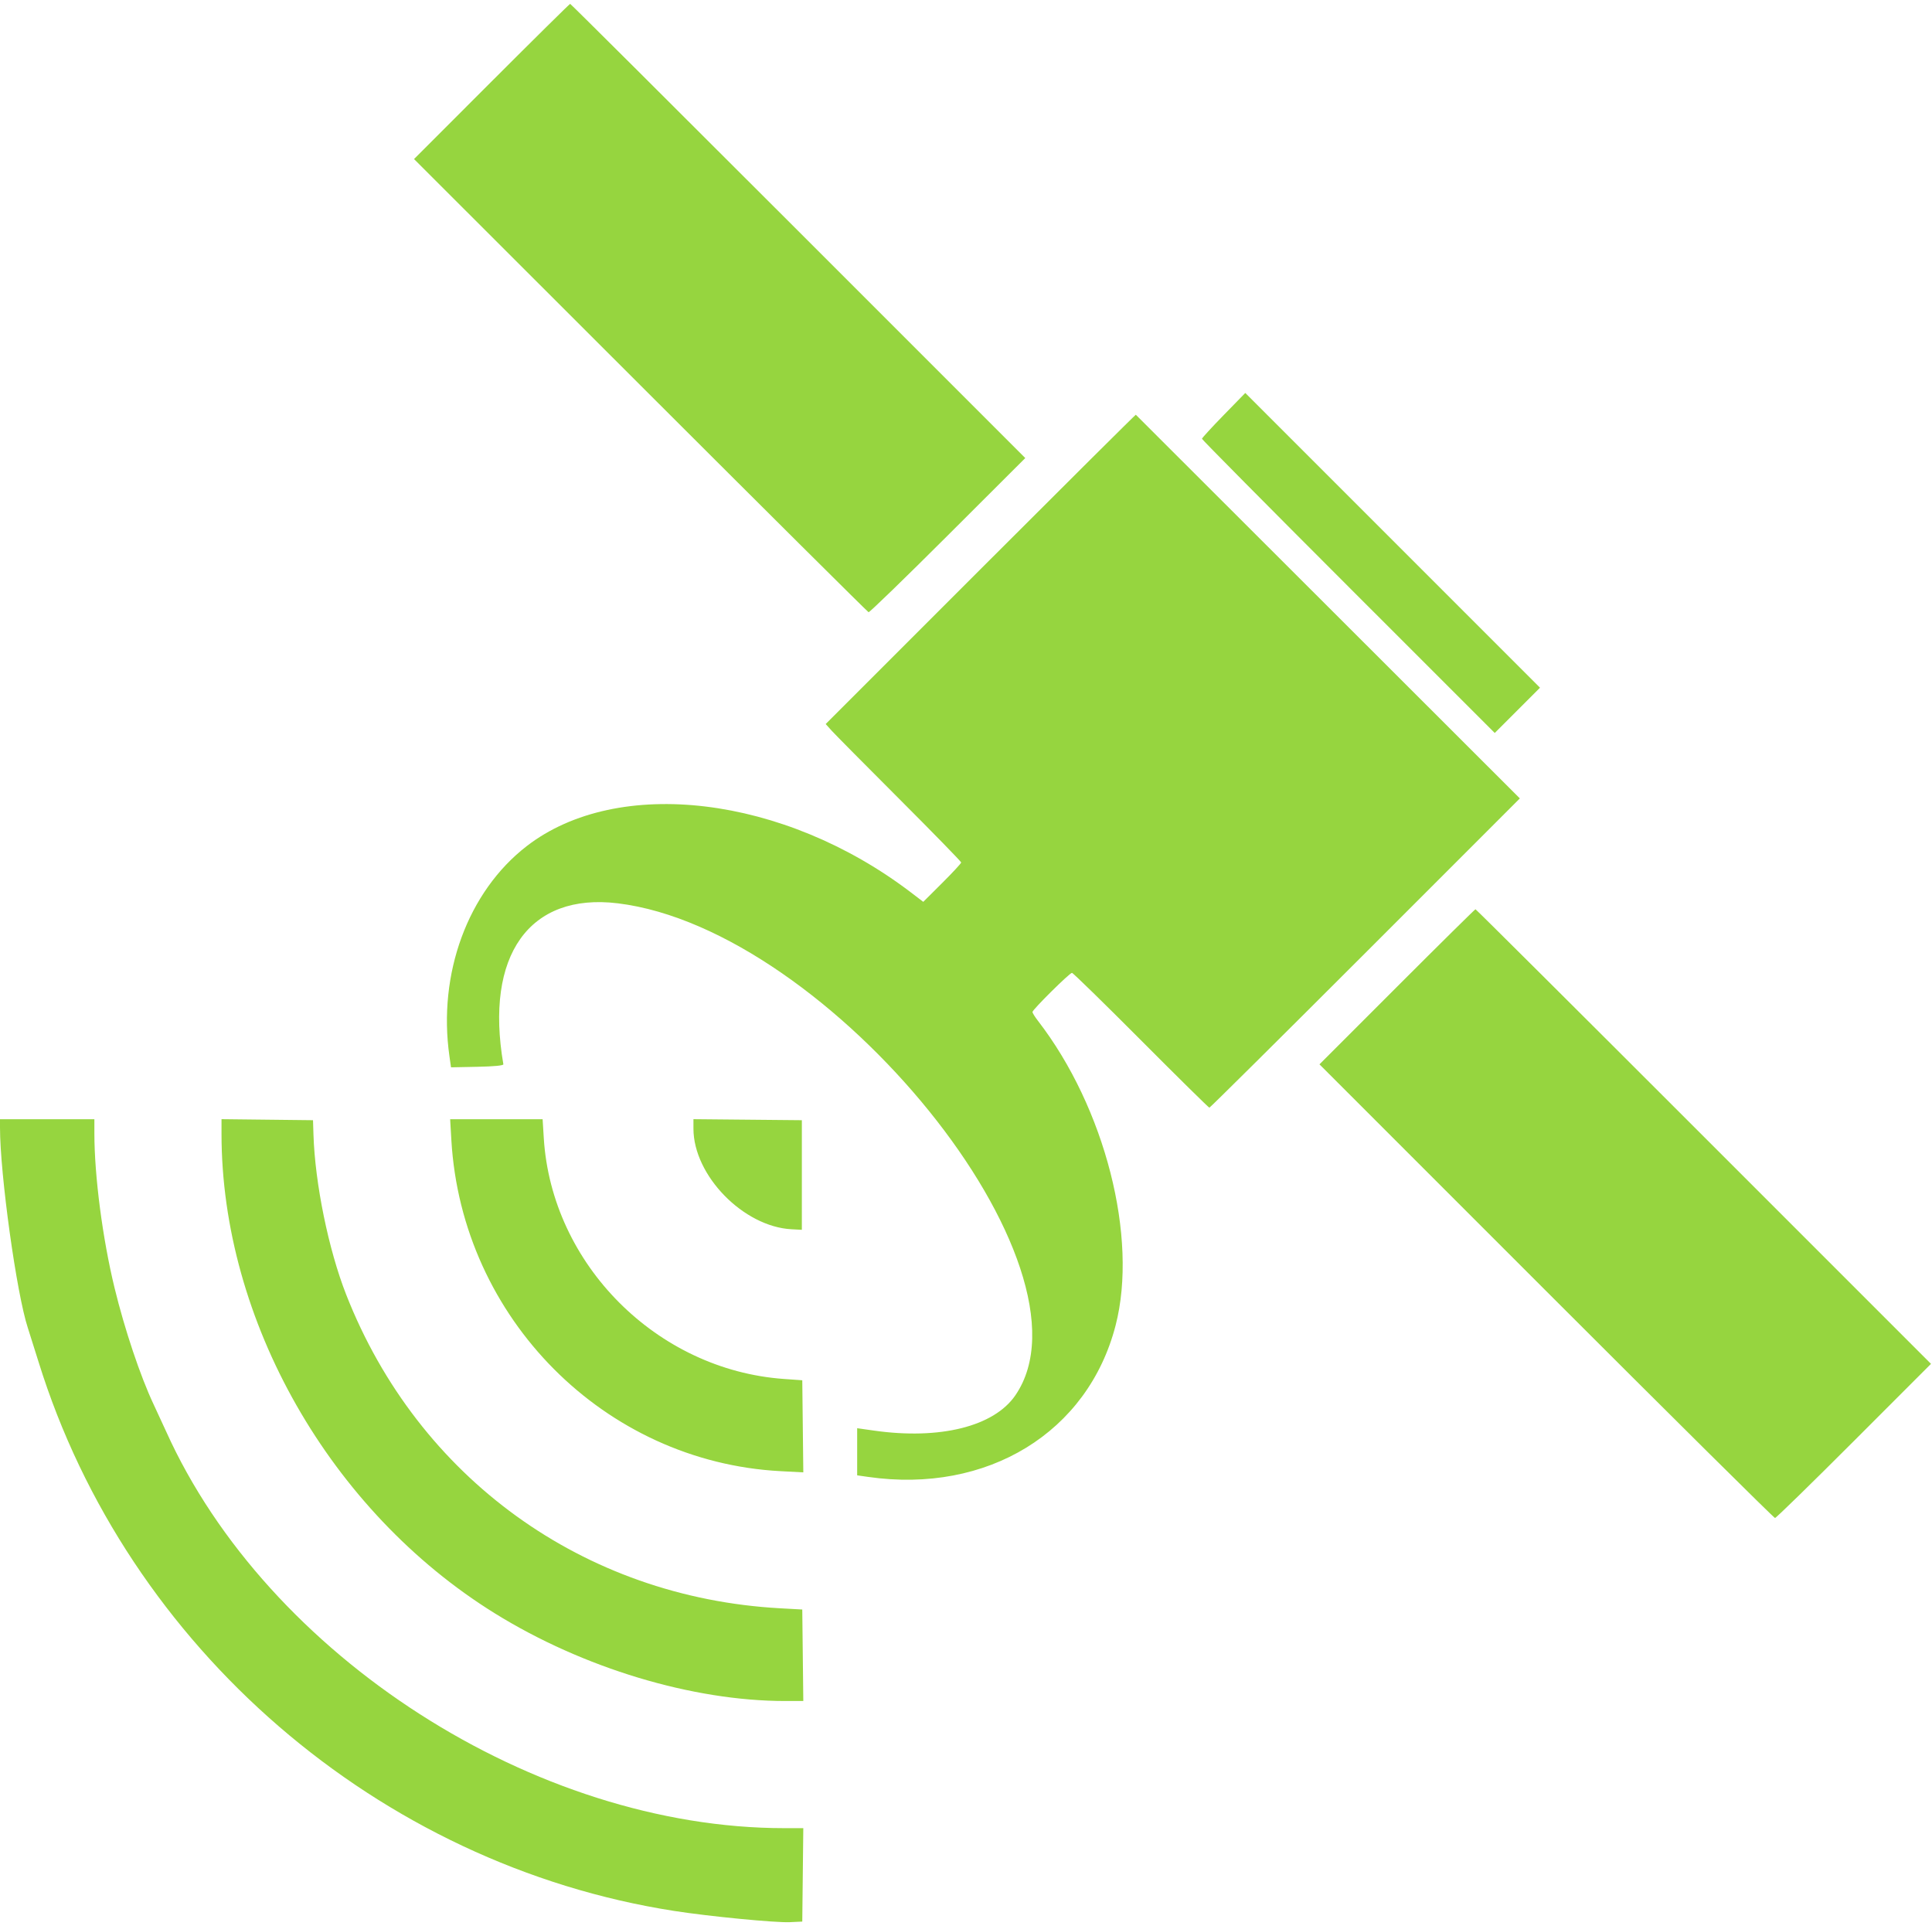 <?xml version="1.0" encoding="UTF-8" standalone="no"?>
<svg
   xmlns:dc="http://purl.org/dc/elements/1.1/"
   xmlns:cc="http://creativecommons.org/ns#"
   xmlns:rdf="http://www.w3.org/1999/02/22-rdf-syntax-ns#"
   xmlns:svg="http://www.w3.org/2000/svg"
   xmlns="http://www.w3.org/2000/svg"
   xmlns:sodipodi="http://sodipodi.sourceforge.net/DTD/sodipodi-0.dtd"
   xmlns:inkscape="http://www.inkscape.org/namespaces/inkscape"
   id="svg"
   version="1.1"
   width="400"
   height="398.696"
   viewBox="0, 0, 400,398.696"
   sodipodi:docname="gps-connected.svg"
   inkscape:version="0.92.5 (2060ec1f9f, 2020-04-08)">
  <defs
     id="defs11" />
  <sodipodi:namedview
     pagecolor="#ffffff"
     bordercolor="#666666"
     borderopacity="1"
     objecttolerance="10"
     gridtolerance="10"
     guidetolerance="10"
     inkscape:pageopacity="0"
     inkscape:pageshadow="2"
     inkscape:window-width="3840"
     inkscape:window-height="2070"
     id="namedview9"
     showgrid="false"
     inkscape:zoom="1.4093185"
     inkscape:cx="454.93126"
     inkscape:cy="89.321737"
     inkscape:window-x="0"
     inkscape:window-y="27"
     inkscape:window-maximized="1"
     inkscape:current-layer="svg" />
  <path
     style="fill:#96d53f;fill-rule:evenodd;stroke:none;fill-opacity:1"
     inkscape:connector-curvature="0"
     d="M 101.781,16.863 85.72,32.928 132.599,79.774 c 25.783,25.765 47.037,46.9 47.23,46.966 0.194,0.066 7.572,-7.088 16.397,-15.897 L 212.272,94.825 165.259,47.811 C 139.402,21.954 118.156,0.798 118.045,0.798 c -0.111,0 -7.43,7.229 -16.264,16.065 m 151.556,69.085 c -2.466,2.529 -4.484,4.729 -4.484,4.889 0,0.16 13.639,13.93 30.309,30.598 l 30.308,30.307 4.686,-4.686 4.685,-4.685 -30.51,-30.51 -30.51,-30.51 -4.484,4.597 m -50.332,31.884 -32.055,32.057 1.187,1.327 c 0.653,0.729 6.965,7.105 14.027,14.167 7.061,7.062 12.839,12.988 12.839,13.168 0,0.18 -1.766,2.087 -3.925,4.238 l -3.926,3.911 -2.555,-1.948 c -26.302,-20.05 -60.654,-24.188 -79.551,-9.585 -12.184,9.417 -18.435,26.41 -15.995,43.488 l 0.329,2.304 5.454,-0.11 c 3.479,-0.071 5.427,-0.261 5.382,-0.524 -3.883,-22.545 5.358,-35.55 23.677,-33.322 43.943,5.343 100.537,75.389 82.313,101.877 -4.428,6.436 -15.6,9.218 -29.249,7.283 l -3.489,-0.495 v 4.879 4.879 l 2.293,0.328 c 24.68,3.528 45.498,-9.226 51.215,-31.377 4.686,-18.157 -2.18,-45.063 -16.094,-63.068 -0.618,-0.8 -1.123,-1.611 -1.123,-1.803 0,-0.485 7.7,-8.112 8.182,-8.104 0.216,0.004 6.646,6.285 14.29,13.958 7.644,7.674 14.015,13.952 14.158,13.952 0.144,0 14.665,-14.405 32.271,-32.011 l 32.009,-32.012 -39.707,-39.673 c -21.839,-21.821 -39.751,-39.711 -39.804,-39.757 -0.054,-0.046 -14.522,14.342 -32.153,31.973 m 86.226,86.456 -16.049,16.053 46.959,46.958 c 25.827,25.827 47.138,46.958 47.357,46.957 0.219,0 7.575,-7.18 16.346,-15.955 l 15.948,-15.955 -47.054,-47.055 c -25.879,-25.881 -47.145,-47.056 -47.256,-47.056 -0.111,0 -7.424,7.224 -16.251,16.053 M 0,233.407 c 0,9.706 3.438,34.455 5.765,41.499 0.302,0.916 1.302,4.087 2.222,7.048 18.394,59.191 70.416,104.119 131.594,113.649 7.274,1.133 20.988,2.464 23.955,2.324 l 2.566,-0.12 0.106,-9.671 0.107,-9.671 h -3.931 c -51.587,0 -107.032,-35.59 -128.007,-82.166 -0.639,-1.419 -1.798,-3.926 -2.576,-5.571 -2.73,-5.776 -5.999,-15.526 -8.089,-24.128 -2.482,-10.209 -4.171,-23.161 -4.171,-31.984 v -2.911 H 9.771 0 v 1.702 m 45.862,1.313 c 0,38.635 22.516,78.144 56.573,99.267 18.252,11.321 40.899,18.157 60.154,18.157 h 3.727 l -0.107,-9.472 -0.107,-9.472 -4.587,-0.253 C 120.805,330.7 86.553,305.939 71.669,267.996 68.012,258.675 65.219,245.016 64.9,234.895 l -0.094,-2.991 -9.472,-0.107 -9.472,-0.107 v 3.03 m 47.585,1.272 c 2.141,36.915 31.706,66.651 68.176,68.57 l 4.693,0.246 -0.107,-9.532 -0.107,-9.533 -3.819,-0.273 c -26.305,-1.877 -48.09,-23.739 -49.701,-49.877 l -0.24,-3.888 h -9.572 -9.572 l 0.249,4.287 m 50.122,-2.341 c 0,9.692 10.344,20.302 20.309,20.831 l 2.136,0.113 10e-4,-11.345 v -11.346 l -11.223,-0.106 -11.223,-0.106 v 1.959"
     id="path0" />
</svg>
